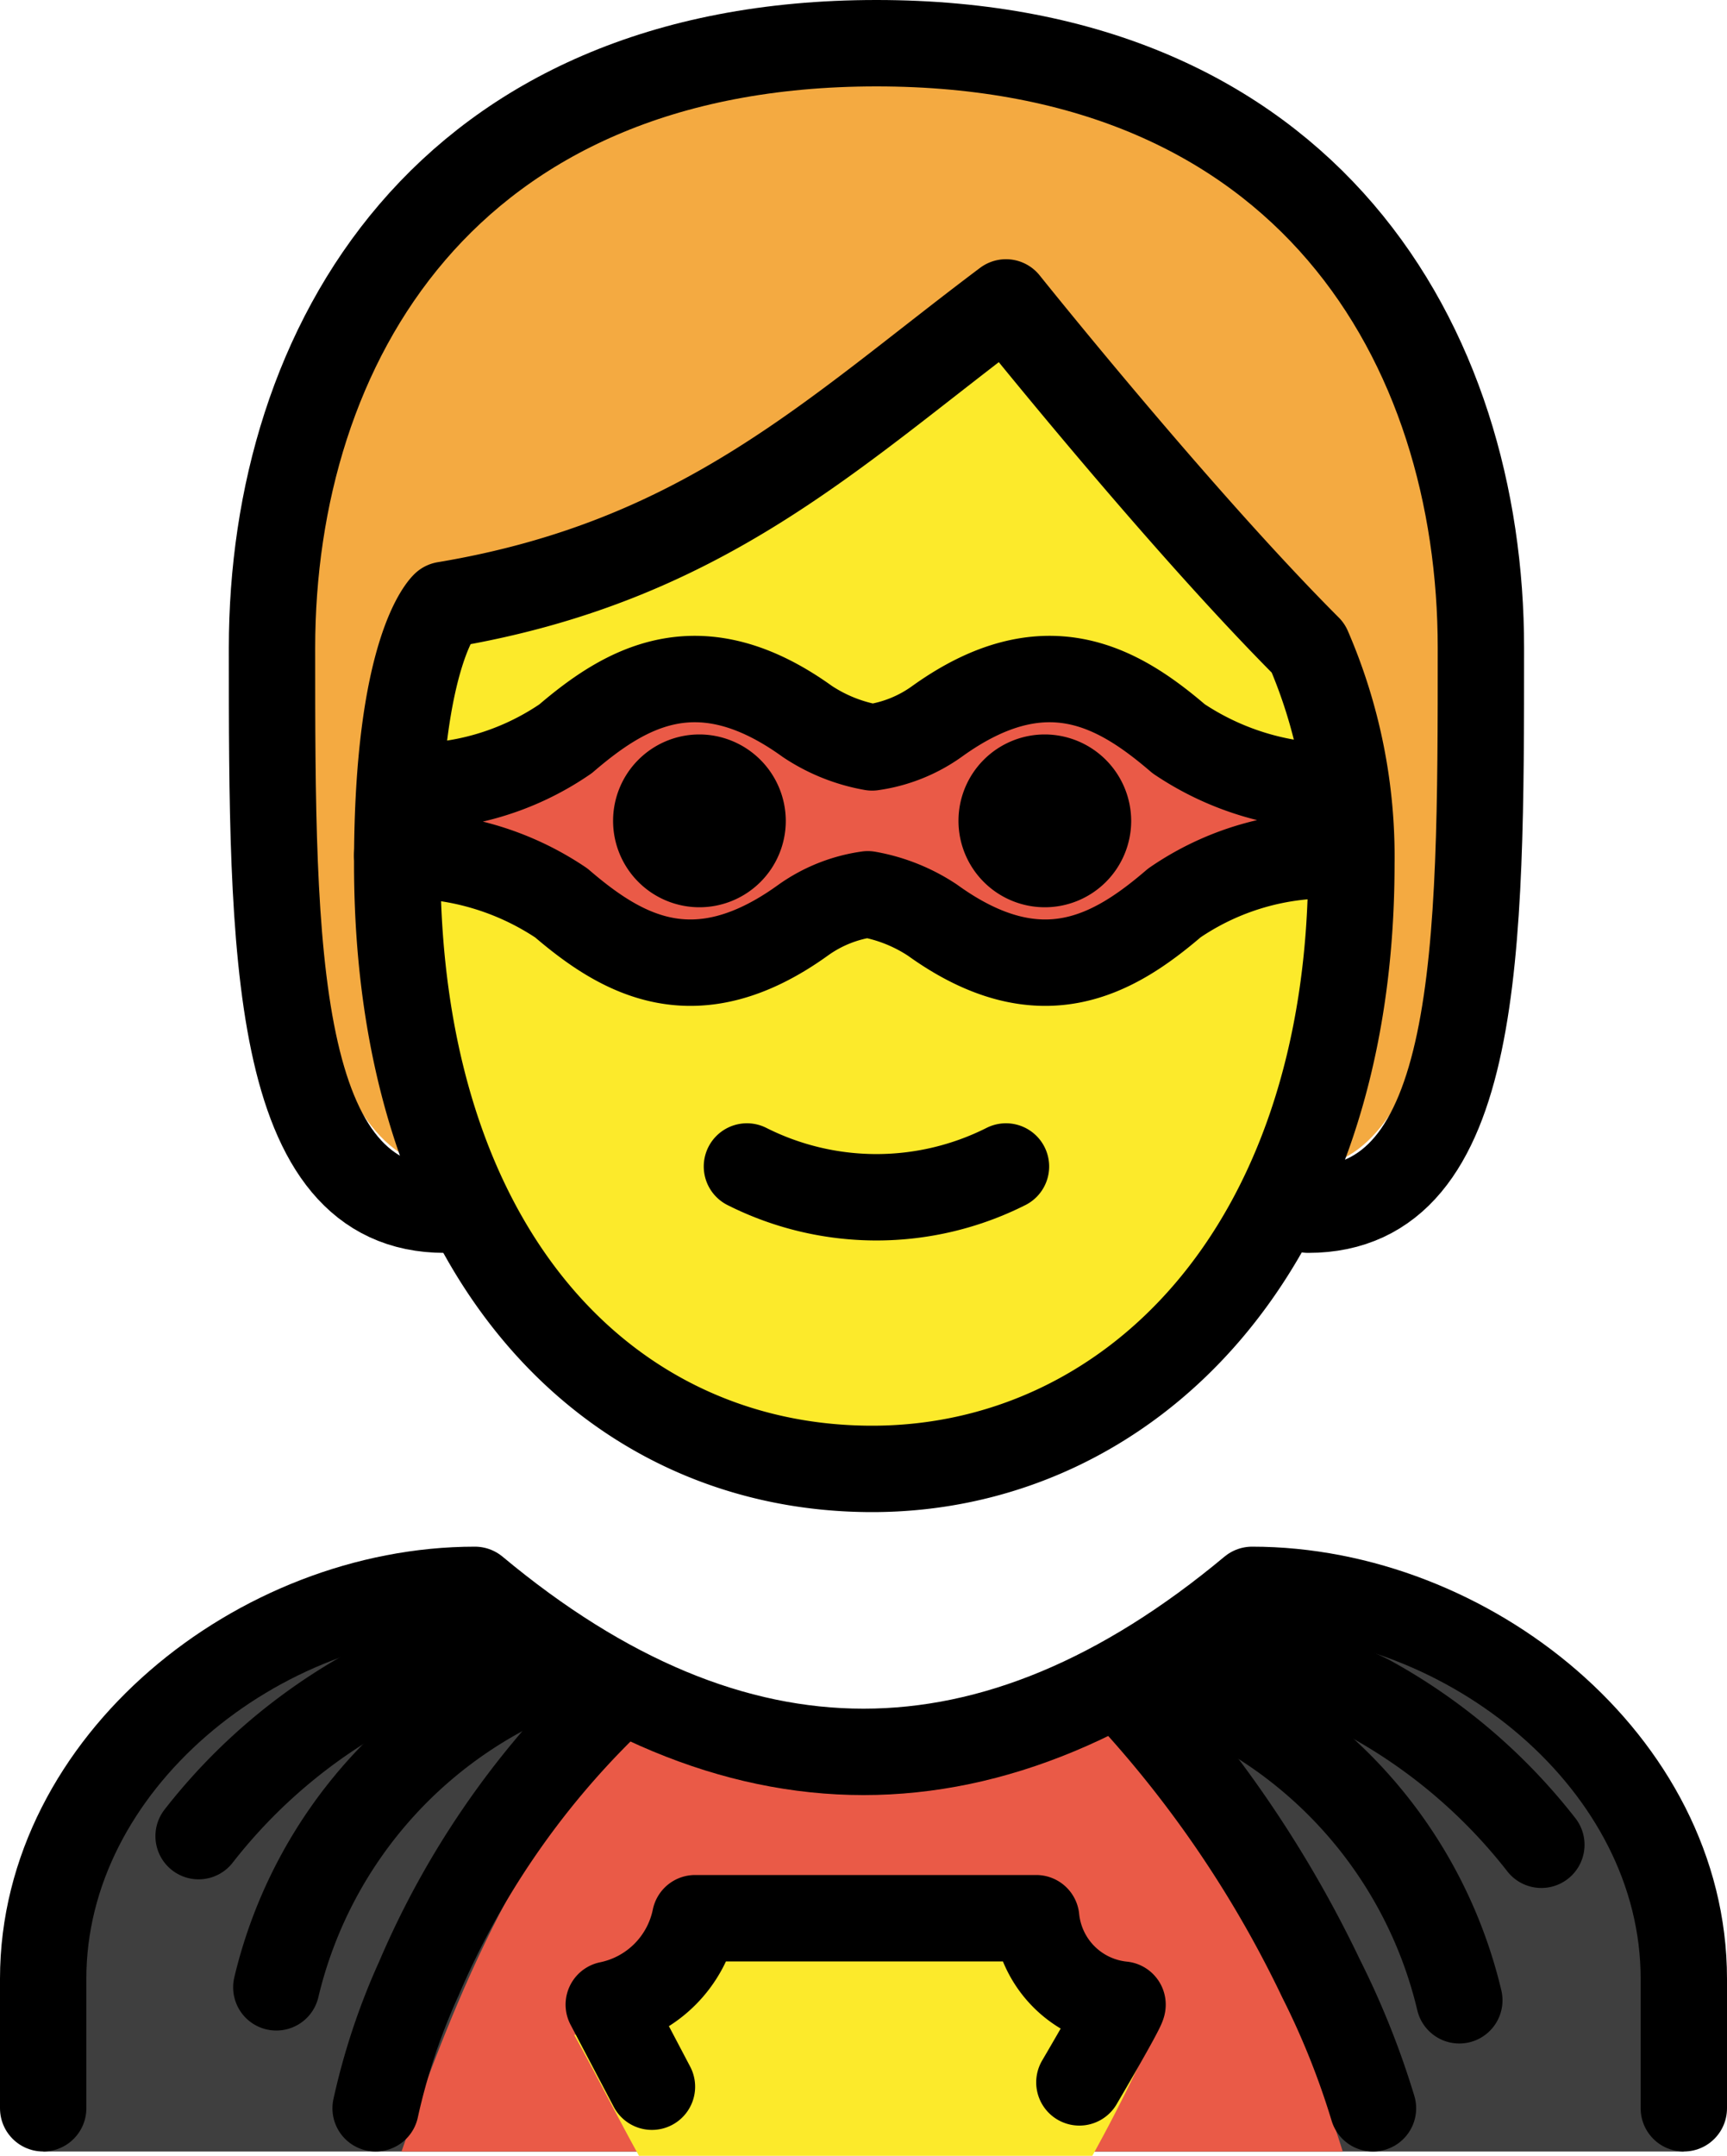 <svg xmlns="http://www.w3.org/2000/svg" xmlns:svg="http://www.w3.org/2000/svg" id="emoji" width="40" height="49.9" version="1.1" viewBox="0 0 40 49.9"><g id="hair" transform="translate(-16,-11.1)"><path id="path1" fill="#f4aa41" d="m 26.3,38.1 c -3,0 -4,-7 -4,-14 0,-6 5,-12 14,-12 9,0 14,6 14,12 0,7 -1,14 -4,14"/></g><g id="skin" transform="translate(-16,-11.1)"><path id="path2" fill="#fcea2b" d="m 25.2,31.1 c -0.1,8 4.1,14 11,14 7.1,0 11.1,-6 11.1,-14 0,-5 -7.7,-12.8 -7.7,-12.8 -5.1,2.9 -7.4,5.6 -13.5,6.9 -1.8,2.6 -0.7,2.7 -0.9,5.9 z"/></g><g id="color" transform="translate(-16,-11.1)"><path id="path3" fill="#3f3f3f" d="m 17,60.9 v -3.8 c 0,-5 5,-9 10,-9 q 9,7.5 18,0 c 5,0 10,4 10,9 v 3.8 z"/><path id="path4" fill="#ea5a47" d="M 47.1,60.9 C 46,57.4 44.1,53 41.7,51.2 H 30.8 c -2.5,1.8 -4.3,6.2 -5.5,9.7 z"/><path id="path5" fill="#fcea2b" d="m 41.3,61 c 0.5,-0.9 1,-1.9 1.4,-2.8 A 2.628,2.628 0 0 1 41.2,57.5 2.091,2.091 0 0 1 40.5,56.2 H 36 v 0 h -4.5 a 1.421,1.421 0 0 1 -0.2,0.6 1.794,1.794 0 0 1 -0.5,0.7 2.628,2.628 0 0 1 -1.5,0.7 c 0.5,0.9 1,1.9 1.5,2.8 z"/><path id="path6" fill="#ea5a47" d="m 25.3,29.3 a 6.283,6.283 0 0 0 3.8,-1.1 C 30.5,27 32.2,26 34.7,27.8 a 3.946,3.946 0 0 0 1.5,0.6 3.386,3.386 0 0 0 1.5,-0.6 c 2.5,-1.8 4.2,-0.8 5.6,0.4 a 6.485,6.485 0 0 0 3.8,1.1 L 47,30.9 A 6.283,6.283 0 0 0 43.2,32 c -1.4,1.2 -3.1,2.2 -5.6,0.4 a 3.946,3.946 0 0 0 -1.5,-0.6 3.386,3.386 0 0 0 -1.5,0.6 C 32.1,34.2 30.4,33.2 29,32 a 6.485,6.485 0 0 0 -3.8,-1.1 z"/><path id="path7" fill="#3f3f3f" stroke="none" stroke-linecap="round" stroke-miterlimit="10" stroke-width="2" d="m 29.2,49.6 a 10.493,10.493 0 0 0 -6.8,7.5"/><path id="path8" fill="#3f3f3f" stroke="none" stroke-linecap="round" stroke-miterlimit="10" stroke-width="2" d="m 43,49.9 a 10.493,10.493 0 0 1 6.8,7.5"/></g><g id="line" transform="translate(-16,-11.1)"><path id="path9" fill="none" stroke="#000" stroke-linecap="round" stroke-miterlimit="10" stroke-width="2" d="m 20.6,53.6 a 12.959,12.959 0 0 1 4,-3.4 12.814,12.814 0 0 1 3.3,-1.1"/><path id="path10" fill="none" stroke="#000" stroke-linecap="round" stroke-miterlimit="10" stroke-width="2" d="m 29.2,49.6 a 10.493,10.493 0 0 0 -6.8,7.5"/><path id="path11" fill="none" stroke="#000" stroke-linecap="round" stroke-miterlimit="10" stroke-width="2" d="m 51.7,53.8 a 12.959,12.959 0 0 0 -4,-3.4 12.814,12.814 0 0 0 -3.3,-1.1"/><path id="path12" fill="none" stroke="#000" stroke-linecap="round" stroke-miterlimit="10" stroke-width="2" d="m 43,49.9 a 10.493,10.493 0 0 1 6.8,7.5"/><path id="path13" fill="none" stroke="#000" stroke-linecap="round" stroke-miterlimit="10" stroke-width="2" d="m 30,50.6 a 19.6,19.6 0 0 0 -4.3,6.3 15.099,15.099 0 0 0 -1,3"/><path id="path14" fill="none" stroke="#000" stroke-linecap="round" stroke-linejoin="round" stroke-width="2" d="m 17,59.9 v -3 c 0,-5 5,-9 10,-9 q 9,7.5 18,0 c 5,0 10,4 10,9 v 3"/><path id="path15" fill="none" stroke="#000" stroke-linecap="round" stroke-miterlimit="10" stroke-width="2" d="m 42.4,50.6 a 26.636,26.636 0 0 1 4.2,6.3 18.77,18.77 0 0 1 1.2,3"/><path id="path16" fill="none" stroke="#000" stroke-linecap="round" stroke-linejoin="round" stroke-width="2" d="m 31.1,59.4 -1,-1.9 a 2.569,2.569 0 0 0 2,-2 H 40 a 2.236,2.236 0 0 0 2,2 c 0,0.1 -1,1.8 -1,1.8"/><path id="path17" fill="none" stroke="#000" stroke-linejoin="round" stroke-width="2" d="m 25.3,29.3 a 6.283,6.283 0 0 0 3.8,-1.1 C 30.5,27 32.2,26 34.7,27.8 a 3.946,3.946 0 0 0 1.5,0.6 3.386,3.386 0 0 0 1.5,-0.6 c 2.5,-1.8 4.2,-0.8 5.6,0.4 a 6.485,6.485 0 0 0 3.8,1.1 L 47,30.9 A 6.283,6.283 0 0 0 43.2,32 c -1.4,1.2 -3.1,2.2 -5.6,0.4 a 3.946,3.946 0 0 0 -1.5,-0.6 3.386,3.386 0 0 0 -1.5,0.6 C 32.1,34.2 30.4,33.2 29,32 a 6.485,6.485 0 0 0 -3.8,-1.1 z"/><path id="path18" fill="none" stroke="#000" stroke-linecap="round" stroke-linejoin="round" stroke-width="2" d="m 26.3,39.1 c -4,0 -4,-6 -4,-13 0,-7 4,-14 14,-14 10,0 14,7 14,14 0,7 0,13 -4,13"/><path id="path19" d="m 42.2,30.1 a 2,2 0 1 1 -2,-2 2.006,2.006 0 0 1 2,2"/><path id="path20" d="m 34.2,30.1 a 2,2 0 1 1 -2,-2 2.006,2.006 0 0 1 2,2"/><path id="path21" fill="none" stroke="#000" stroke-linejoin="round" stroke-width="2" d="m 25.2,31.1 c 0,9 4.9,14 11,14 5.9,0 11.1,-5 11.1,-14 a 12.133,12.133 0 0 0 -1,-5 c -3,-3 -7,-8 -7,-8 -4,3 -7,6 -13,7 0,0 -1.1,1 -1.1,6 z"/><path id="path22" fill="none" stroke="#000" stroke-linecap="round" stroke-linejoin="round" stroke-width="2" d="m 33.3,38.1 a 6.671,6.671 0 0 0 6,0"/></g></svg>